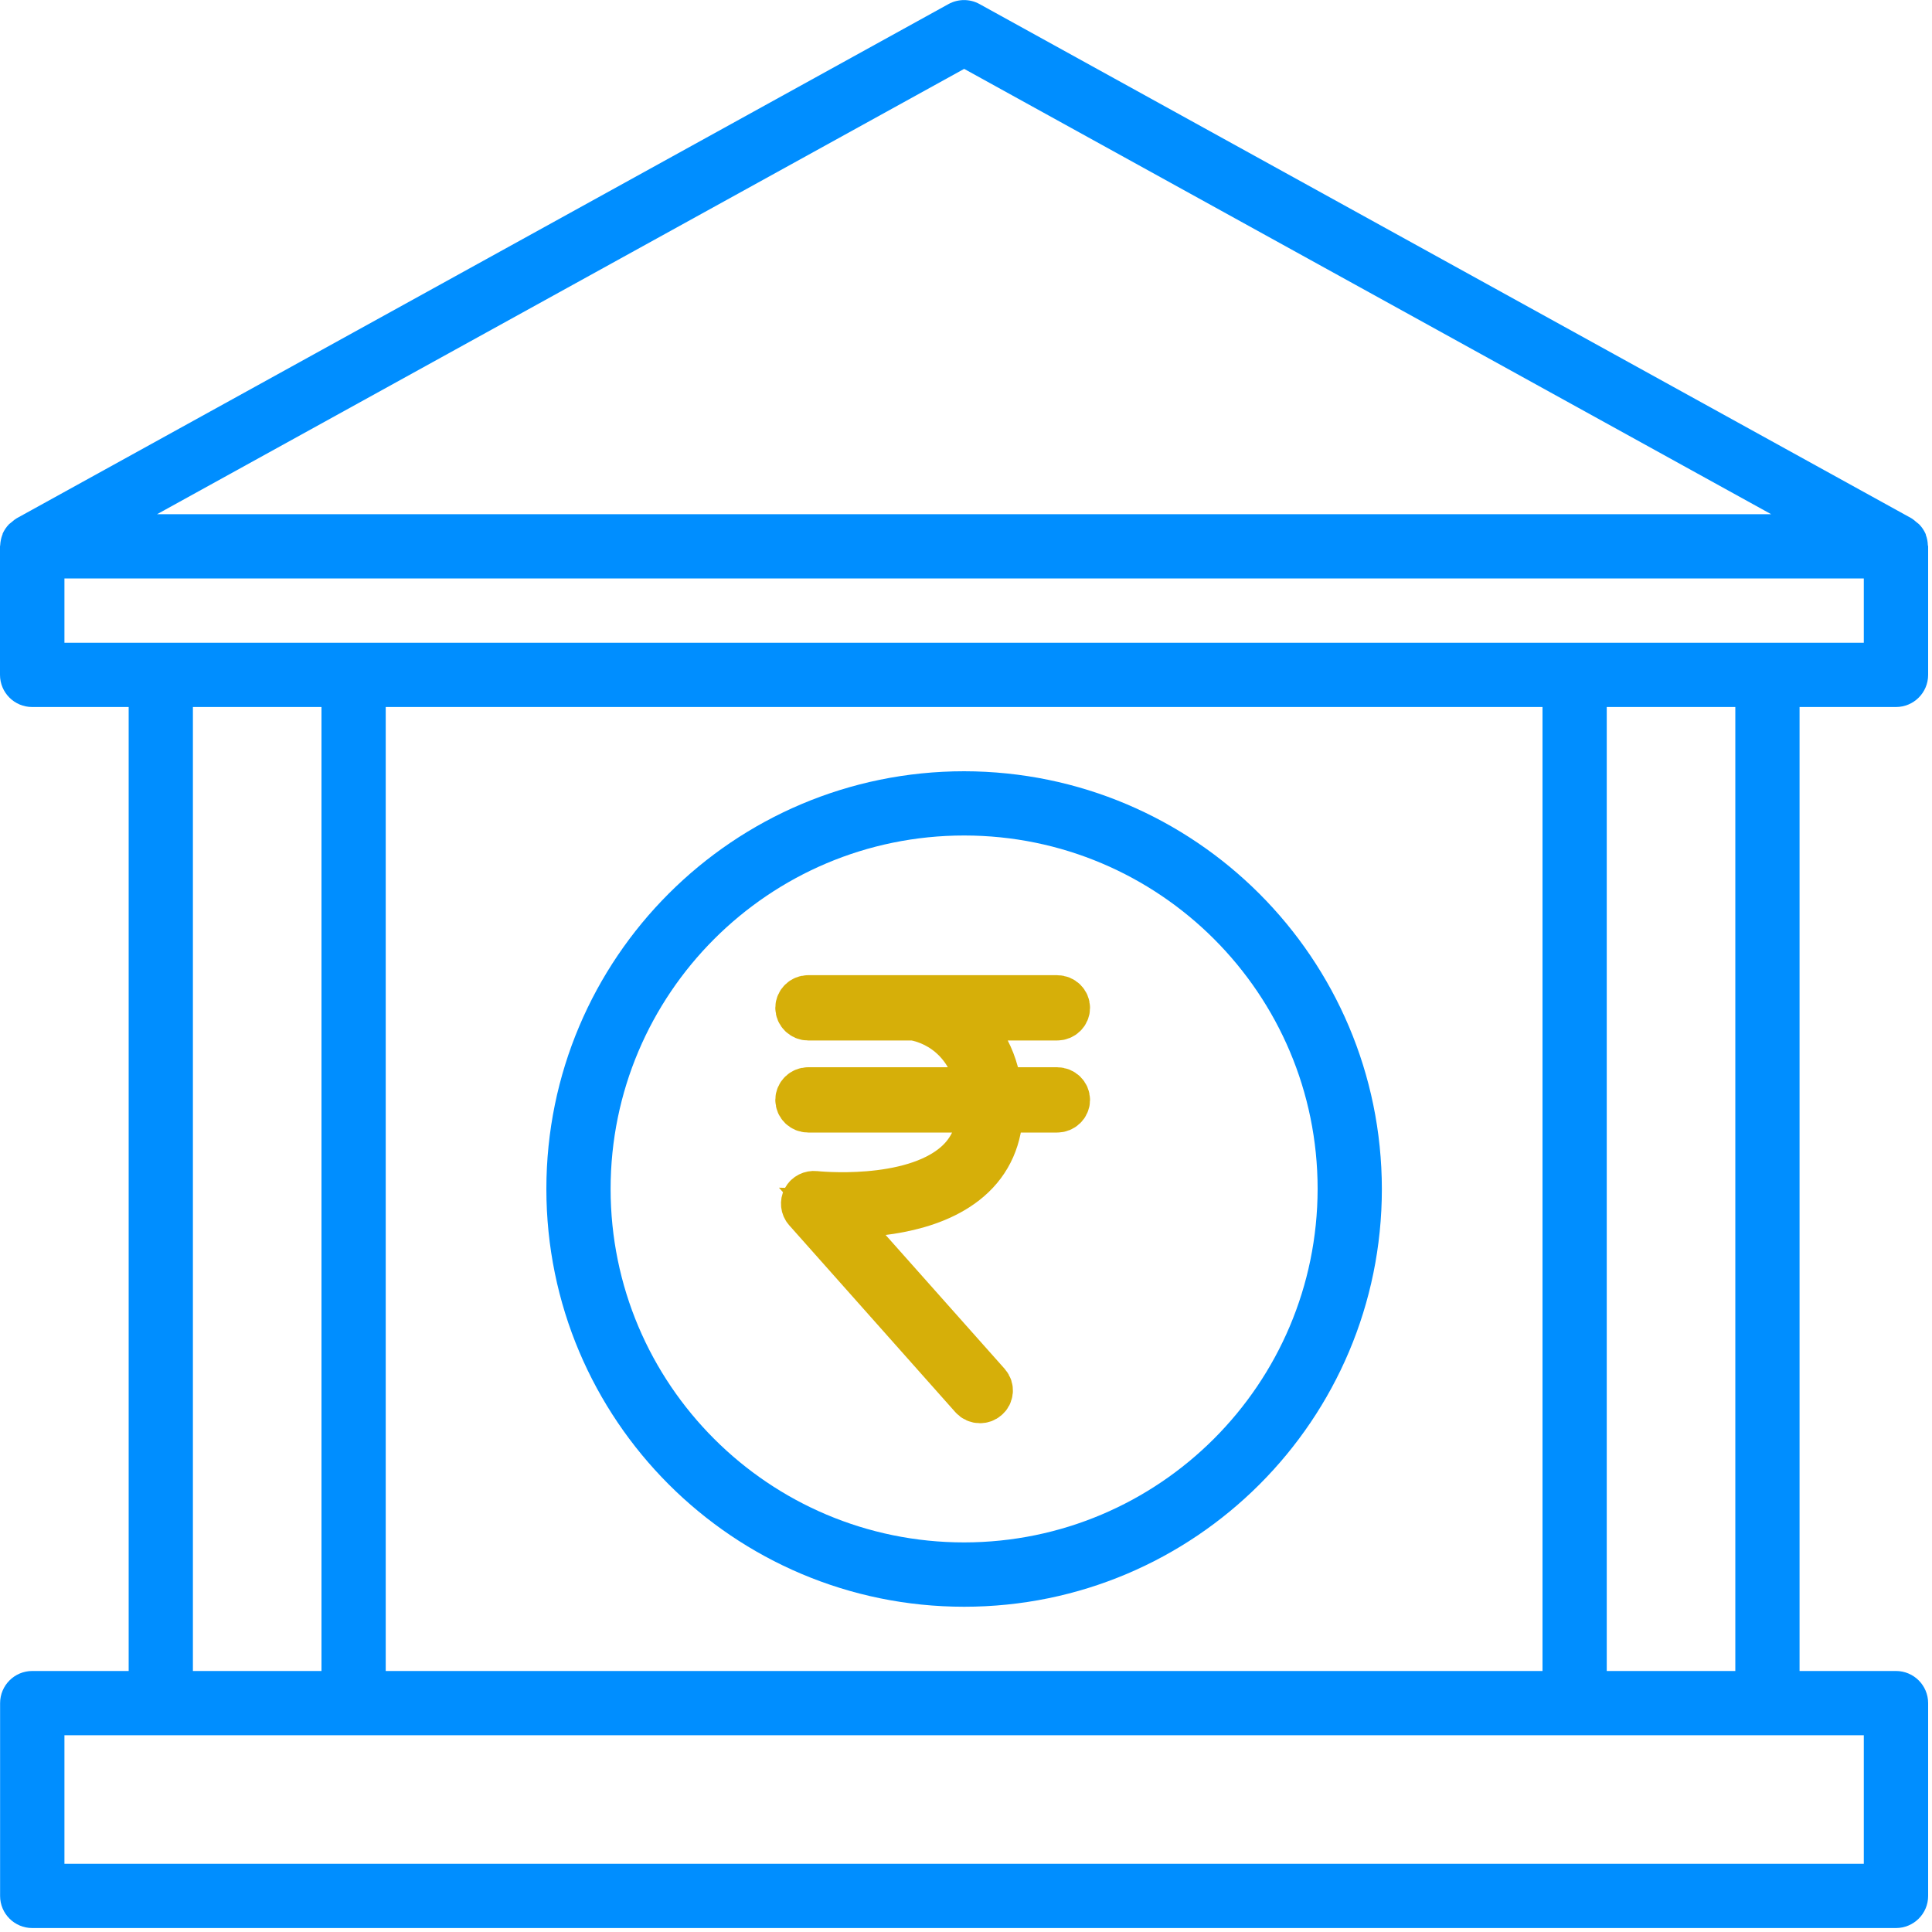 <svg width="20" height="20" viewBox="0 0 20 20" fill="none" xmlns="http://www.w3.org/2000/svg">
<path d="M10.943 11.298H10.331C10.29 10.938 10.118 10.679 9.896 10.521H10.943C10.994 10.521 11.034 10.481 11.034 10.433C11.034 10.385 10.994 10.345 10.943 10.345H8.366C8.317 10.345 8.276 10.385 8.276 10.433C8.276 10.481 8.317 10.521 8.366 10.521H9.462C9.755 10.573 10.088 10.81 10.15 11.298H8.366C8.317 11.298 8.276 11.338 8.276 11.386C8.276 11.435 8.317 11.474 8.366 11.474H10.161C10.157 11.719 10.071 11.918 9.902 12.064C9.423 12.478 8.445 12.373 8.436 12.372C8.399 12.368 8.362 12.386 8.345 12.418C8.328 12.45 8.332 12.49 8.356 12.517L10.076 14.452C10.094 14.473 10.119 14.483 10.145 14.483C10.166 14.483 10.187 14.476 10.204 14.461C10.242 14.43 10.246 14.374 10.214 14.337L8.634 12.56C8.975 12.569 9.627 12.537 10.022 12.196C10.232 12.015 10.338 11.772 10.342 11.474H10.943C10.993 11.474 11.034 11.435 11.034 11.386C11.034 11.338 10.994 11.298 10.943 11.298Z" fill="#D6AF09" stroke="#D6AF09" stroke-width="0.5"/>
<path fill-rule="evenodd" clip-rule="evenodd" d="M5.656 12.308C5.656 9.92 7.592 7.984 9.981 7.984C12.368 7.987 14.302 9.921 14.305 12.308C14.305 14.697 12.369 16.633 9.981 16.633C7.592 16.633 5.656 14.697 5.656 12.308ZM6.321 12.308C6.321 14.329 7.96 15.967 9.981 15.967C12 15.965 13.637 14.328 13.64 12.308C13.64 10.288 12.001 8.649 9.981 8.649C7.96 8.649 6.321 10.288 6.321 12.308Z" fill="#008EFF"/>
<path fill-rule="evenodd" clip-rule="evenodd" d="M19.627 7.319C19.811 7.319 19.96 7.17 19.96 6.986V5.656C19.96 5.653 19.959 5.652 19.959 5.65C19.958 5.648 19.957 5.646 19.957 5.644C19.956 5.607 19.949 5.571 19.936 5.537C19.936 5.534 19.936 5.529 19.933 5.525C19.917 5.489 19.894 5.455 19.866 5.427C19.856 5.418 19.846 5.41 19.835 5.402C19.82 5.388 19.804 5.376 19.787 5.365L10.14 0.042C10.041 -0.013 9.919 -0.013 9.819 0.042L0.173 5.365C0.155 5.376 0.139 5.388 0.124 5.402C0.114 5.41 0.103 5.418 0.093 5.427C0.066 5.455 0.043 5.489 0.027 5.525C0.027 5.529 0.027 5.534 0.024 5.537C0.011 5.571 0.004 5.607 0.002 5.644C0.002 5.646 0.002 5.648 0.001 5.65C0.001 5.652 0 5.653 0 5.656V6.986C0 7.17 0.149 7.319 0.333 7.319H1.332V17.298H0.334C0.15 17.298 0.001 17.447 0.001 17.631V19.627C0.001 19.81 0.15 19.959 0.334 19.959H19.627C19.811 19.959 19.96 19.81 19.96 19.627V17.631C19.96 17.447 19.811 17.298 19.627 17.298H18.629V7.319H19.627ZM9.981 0.713L18.335 5.323H1.626L9.981 0.713ZM19.294 19.294V17.963H0.667V19.294H19.294ZM1.997 17.298V7.319H3.328V17.298H1.997ZM3.993 7.319V17.298H15.968V7.319H3.993ZM16.633 17.298V7.319H17.964V17.298H16.633ZM0.667 5.988V6.654H19.294V5.988H0.667Z" fill="#008EFF"/>
</svg>
